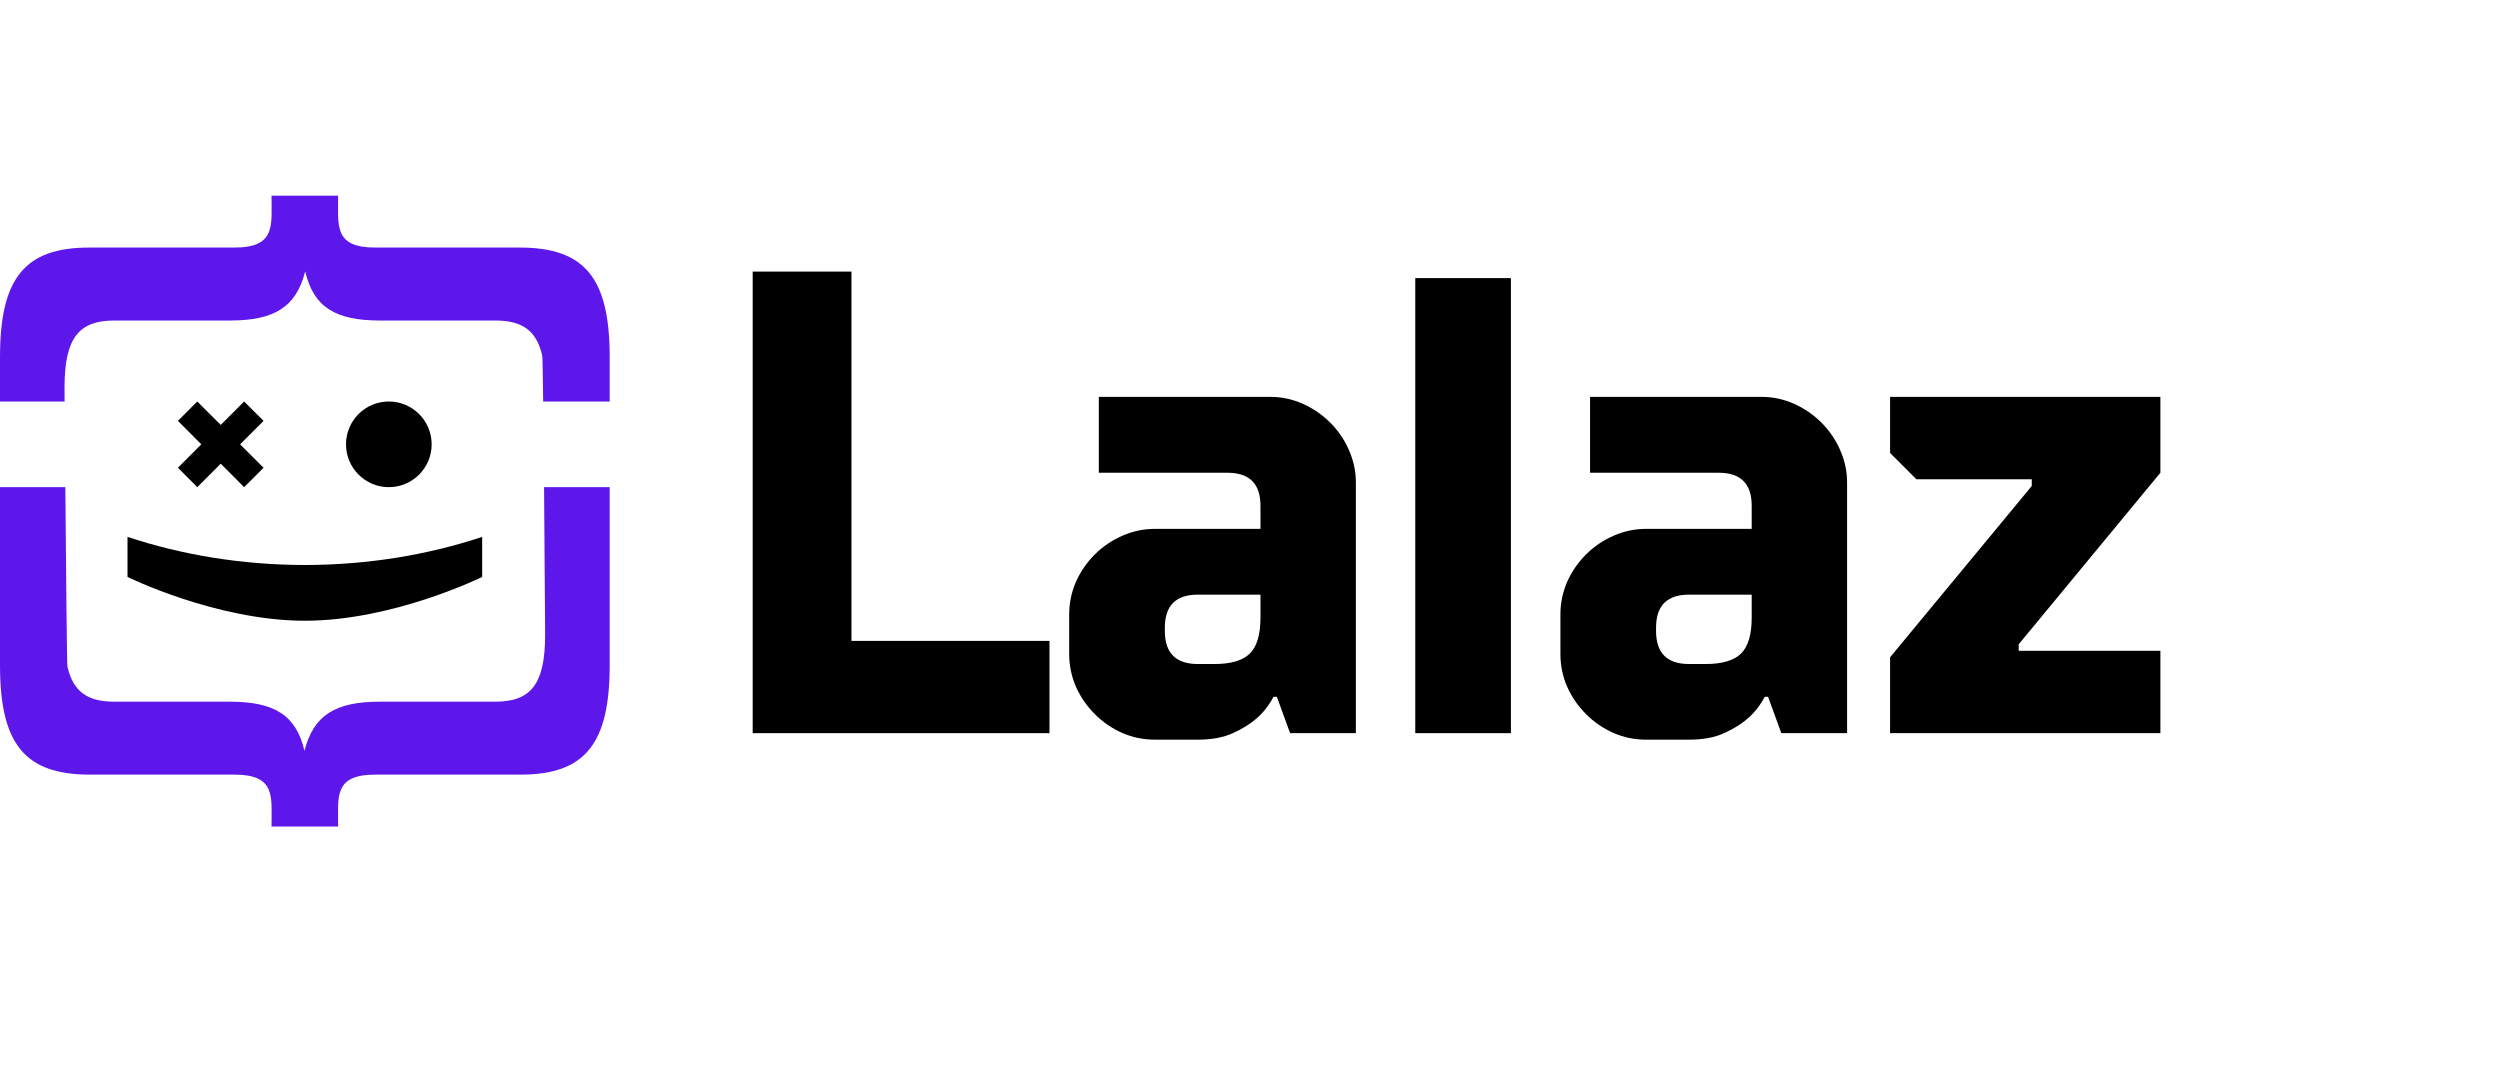 <svg xmlns="http://www.w3.org/2000/svg" xmlns:xlink="http://www.w3.org/1999/xlink" width="232" zoomAndPan="magnify" viewBox="0 0 174 75" height="100" preserveAspectRatio="xMidYMid meet" version="1.0"><defs><g/><clipPath id="94fa594c93"><path d="M 0 13.617 L 42.75 13.617 L 42.75 28 L 0 28 Z M 0 13.617 " clip-rule="nonzero"/></clipPath><clipPath id="9594da557b"><path d="M 0 33 L 42.75 33 L 42.75 57.867 L 0 57.867 Z M 0 33 " clip-rule="nonzero"/></clipPath></defs><g clip-path="url(#94fa594c93)"><path fill="#5e17eb" d="M 6.203 17.23 L 16.309 17.23 C 19.215 17.23 18.898 15.695 18.898 13.617 L 23.535 13.617 C 23.535 15.711 23.223 17.23 26.125 17.23 L 36.184 17.23 C 40.723 17.23 42.434 19.379 42.434 24.848 L 42.434 27.945 L 37.805 27.945 C 37.785 26.391 37.762 24.855 37.742 24.762 C 37.34 22.969 36.305 22.309 34.473 22.309 L 26.465 22.309 C 23.34 22.309 21.828 21.383 21.242 18.891 C 20.605 21.383 19.094 22.309 15.969 22.309 L 7.961 22.309 C 5.52 22.309 4.492 23.48 4.492 26.949 C 4.492 26.949 4.496 27.621 4.496 27.945 L 0 27.945 L 0 24.848 C 0 19.379 1.711 17.23 6.203 17.23 " fill-opacity="1" fill-rule="nonzero"/></g><g clip-path="url(#9594da557b)"><path fill="#5e17eb" d="M 4.691 46.387 C 5.094 48.176 6.129 48.836 7.961 48.836 L 15.969 48.836 C 19.094 48.836 20.605 49.766 21.191 52.254 C 21.828 49.766 23.34 48.836 26.465 48.836 L 34.473 48.836 C 36.914 48.836 37.941 47.664 37.941 44.199 C 37.941 44.199 37.91 39.094 37.867 33.906 L 42.434 33.906 L 42.434 46.297 C 42.434 51.766 40.723 53.914 36.23 53.914 L 26.125 53.914 C 23.219 53.914 23.535 55.449 23.535 57.527 L 18.898 57.527 C 18.898 55.434 19.211 53.914 16.309 53.914 L 6.25 53.914 C 1.711 53.914 0 51.766 0 46.297 L 0 33.906 L 4.547 33.906 C 4.594 39.508 4.66 46.254 4.691 46.387 " fill-opacity="1" fill-rule="nonzero"/></g><path fill="#000000" d="M 33.559 37.367 L 33.559 40.156 C 33.559 40.156 27.379 43.203 21.219 43.203 C 15.055 43.203 8.875 40.156 8.875 40.156 L 8.875 37.367 C 12.629 38.613 16.82 39.32 21.219 39.324 C 25.613 39.32 29.805 38.613 33.559 37.367 " fill-opacity="1" fill-rule="nonzero"/><path fill="#000000" d="M 27.062 27.945 C 28.707 27.945 30.043 29.277 30.043 30.926 C 30.043 32.57 28.707 33.906 27.062 33.906 C 25.418 33.906 24.082 32.57 24.082 30.926 C 24.082 29.277 25.418 27.945 27.062 27.945 " fill-opacity="1" fill-rule="nonzero"/><path fill="#000000" d="M 12.383 29.293 L 13.73 27.945 L 15.363 29.574 L 16.992 27.945 L 18.344 29.293 L 16.711 30.926 L 18.344 32.555 L 16.992 33.906 L 15.363 32.273 L 13.73 33.906 L 12.383 32.555 L 14.012 30.926 L 12.383 29.293 " fill-opacity="1" fill-rule="nonzero"/><g fill="#000000" fill-opacity="1"><g transform="translate(49.403, 51.028)"><g><path d="M 2.984 -32.125 L 9.859 -32.125 L 9.859 -6.422 L 23.641 -6.422 L 23.641 0 L 2.984 0 Z M 2.984 -32.125 "/></g></g></g><g fill="#000000" fill-opacity="1"><g transform="translate(72.807, 51.028)"><g><path d="M 7.578 0.453 C 6.773 0.453 6.016 0.297 5.297 -0.016 C 4.578 -0.336 3.941 -0.773 3.391 -1.328 C 2.836 -1.879 2.398 -2.516 2.078 -3.234 C 1.766 -3.953 1.609 -4.707 1.609 -5.5 L 1.609 -8.266 C 1.609 -9.055 1.766 -9.812 2.078 -10.531 C 2.398 -11.25 2.836 -11.883 3.391 -12.438 C 3.941 -12.988 4.578 -13.422 5.297 -13.734 C 6.016 -14.055 6.773 -14.219 7.578 -14.219 L 14.922 -14.219 L 14.922 -15.828 C 14.922 -17.359 14.156 -18.125 12.625 -18.125 L 3.672 -18.125 L 3.672 -23.406 L 15.609 -23.406 C 16.398 -23.406 17.156 -23.242 17.875 -22.922 C 18.594 -22.598 19.227 -22.16 19.781 -21.609 C 20.332 -21.055 20.766 -20.422 21.078 -19.703 C 21.398 -18.984 21.562 -18.227 21.562 -17.438 L 21.562 0 L 16.984 0 L 16.062 -2.531 L 15.828 -2.531 C 15.523 -1.945 15.129 -1.441 14.641 -1.016 C 14.211 -0.641 13.664 -0.301 13 0 C 12.344 0.301 11.531 0.453 10.562 0.453 Z M 11.703 -4.812 C 12.867 -4.812 13.695 -5.055 14.188 -5.547 C 14.676 -6.035 14.922 -6.863 14.922 -8.031 L 14.922 -9.641 L 10.562 -9.641 C 9.031 -9.641 8.266 -8.875 8.266 -7.344 L 8.266 -7.109 C 8.266 -5.578 9.031 -4.812 10.562 -4.812 Z M 11.703 -4.812 "/></g></g></g><g fill="#000000" fill-opacity="1"><g transform="translate(95.753, 51.028)"><g><path d="M 2.75 -31.672 L 9.406 -31.672 L 9.406 0 L 2.75 0 Z M 2.75 -31.672 "/></g></g></g><g fill="#000000" fill-opacity="1"><g transform="translate(106.996, 51.028)"><g><path d="M 7.578 0.453 C 6.773 0.453 6.016 0.297 5.297 -0.016 C 4.578 -0.336 3.941 -0.773 3.391 -1.328 C 2.836 -1.879 2.398 -2.516 2.078 -3.234 C 1.766 -3.953 1.609 -4.707 1.609 -5.5 L 1.609 -8.266 C 1.609 -9.055 1.766 -9.812 2.078 -10.531 C 2.398 -11.25 2.836 -11.883 3.391 -12.438 C 3.941 -12.988 4.578 -13.422 5.297 -13.734 C 6.016 -14.055 6.773 -14.219 7.578 -14.219 L 14.922 -14.219 L 14.922 -15.828 C 14.922 -17.359 14.156 -18.125 12.625 -18.125 L 3.672 -18.125 L 3.672 -23.406 L 15.609 -23.406 C 16.398 -23.406 17.156 -23.242 17.875 -22.922 C 18.594 -22.598 19.227 -22.16 19.781 -21.609 C 20.332 -21.055 20.766 -20.422 21.078 -19.703 C 21.398 -18.984 21.562 -18.227 21.562 -17.438 L 21.562 0 L 16.984 0 L 16.062 -2.531 L 15.828 -2.531 C 15.523 -1.945 15.129 -1.441 14.641 -1.016 C 14.211 -0.641 13.664 -0.301 13 0 C 12.344 0.301 11.531 0.453 10.562 0.453 Z M 11.703 -4.812 C 12.867 -4.812 13.695 -5.055 14.188 -5.547 C 14.676 -6.035 14.922 -6.863 14.922 -8.031 L 14.922 -9.641 L 10.562 -9.641 C 9.031 -9.641 8.266 -8.875 8.266 -7.344 L 8.266 -7.109 C 8.266 -5.578 9.031 -4.812 10.562 -4.812 Z M 11.703 -4.812 "/></g></g></g><g fill="#000000" fill-opacity="1"><g transform="translate(129.941, 51.028)"><g><path d="M 1.609 -5.281 L 11.469 -17.203 L 11.469 -17.672 L 3.438 -17.672 L 1.609 -19.5 L 1.609 -23.406 L 20.422 -23.406 L 20.422 -18.125 L 10.562 -6.188 L 10.562 -5.734 L 20.422 -5.734 L 20.422 0 L 1.609 0 Z M 1.609 -5.281 "/></g></g></g></svg>